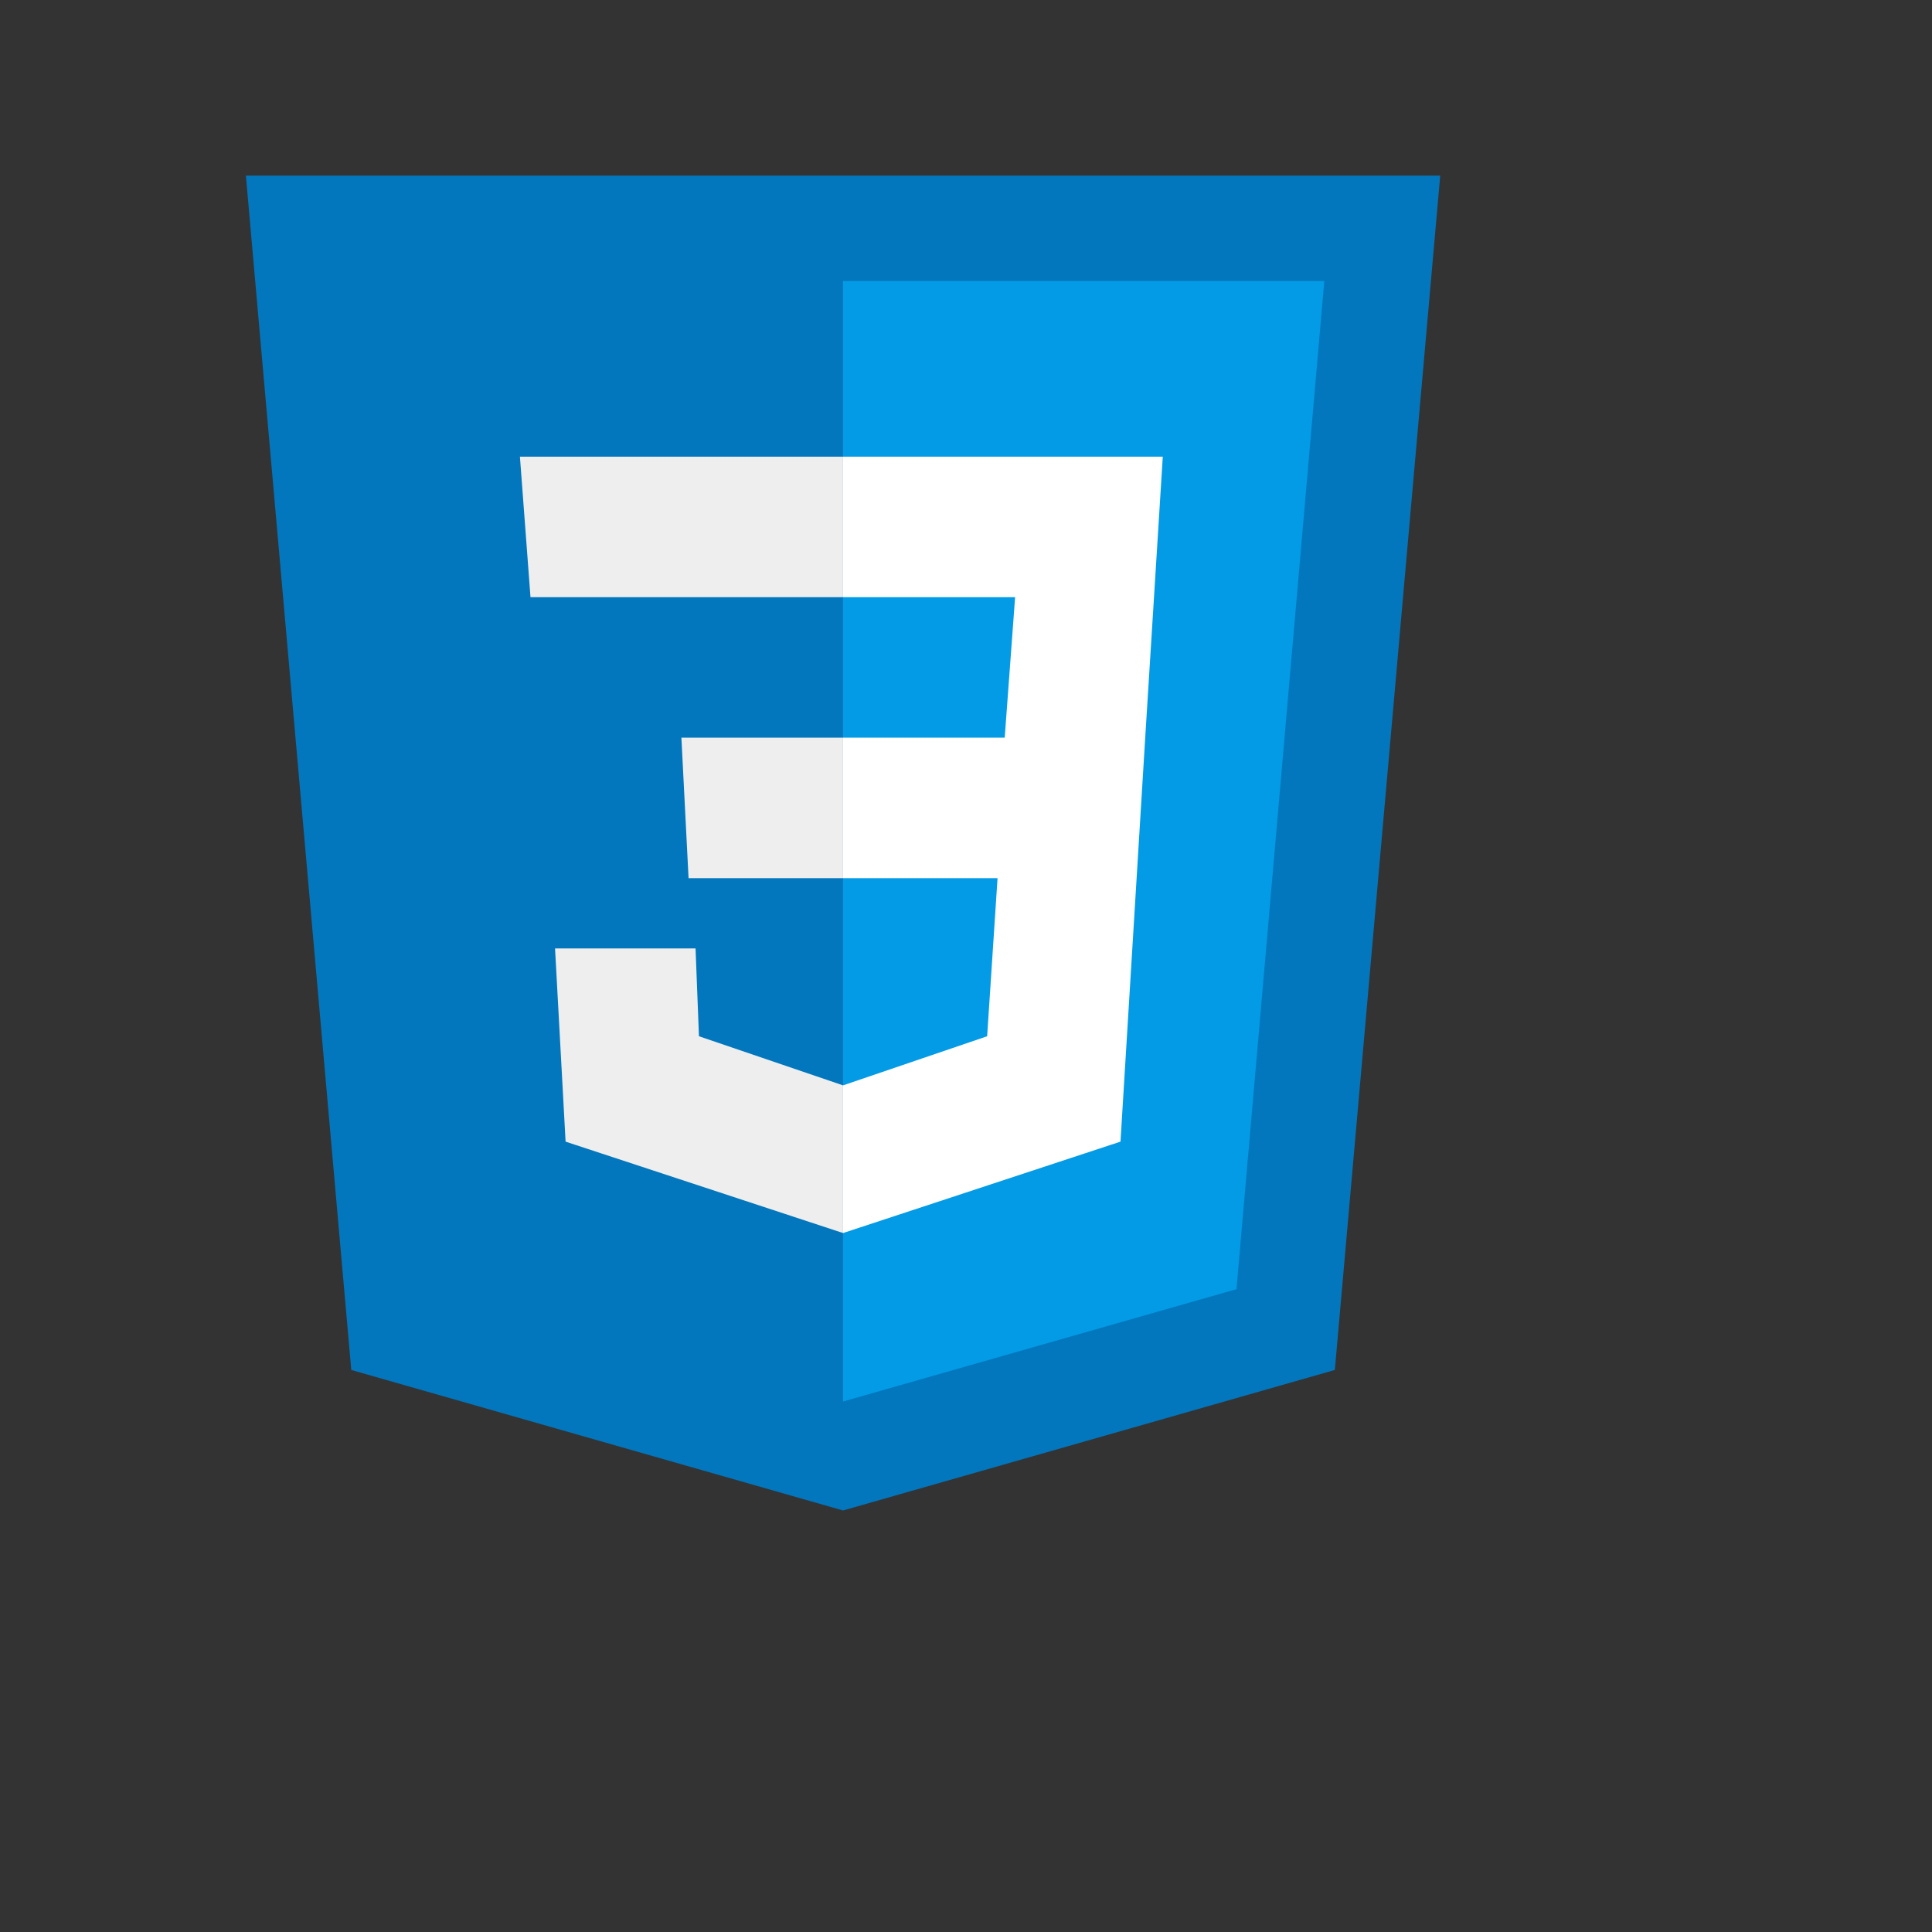 <?xml version="1.0" encoding="UTF-8"?>
<svg xmlns="http://www.w3.org/2000/svg" xmlnsxlink="http://www.w3.org/1999/xlink" width="55" height="55" version="1.1">
    <rect width="100%" height="100%" fill="#333333" stroke="none"/>
    <g id="surface1">
        <path d="M41 5H7l3 34 14 4 14-4z" fill="#0277BD"/>
        <path d="M24 8v31.898L35.2 36.7 37.7 8z" fill="#039BE5"/>
        <path d="M33.102 13H24v4h4.898l-.296 4H24v4h4.398l-.296 4.5L24 30.898v4.204l7.898-2.602.704-11.5z" fill="#FFF"/>
        <path d="M24 13v4h-8.898l-.301-4zm-4.602 8l.204 4H24v-4zm.403 6h-4l.3 5.5L24 35.102v-4.204L19.898 29.5z" fill="#EEE"/>
    </g>
</svg>
